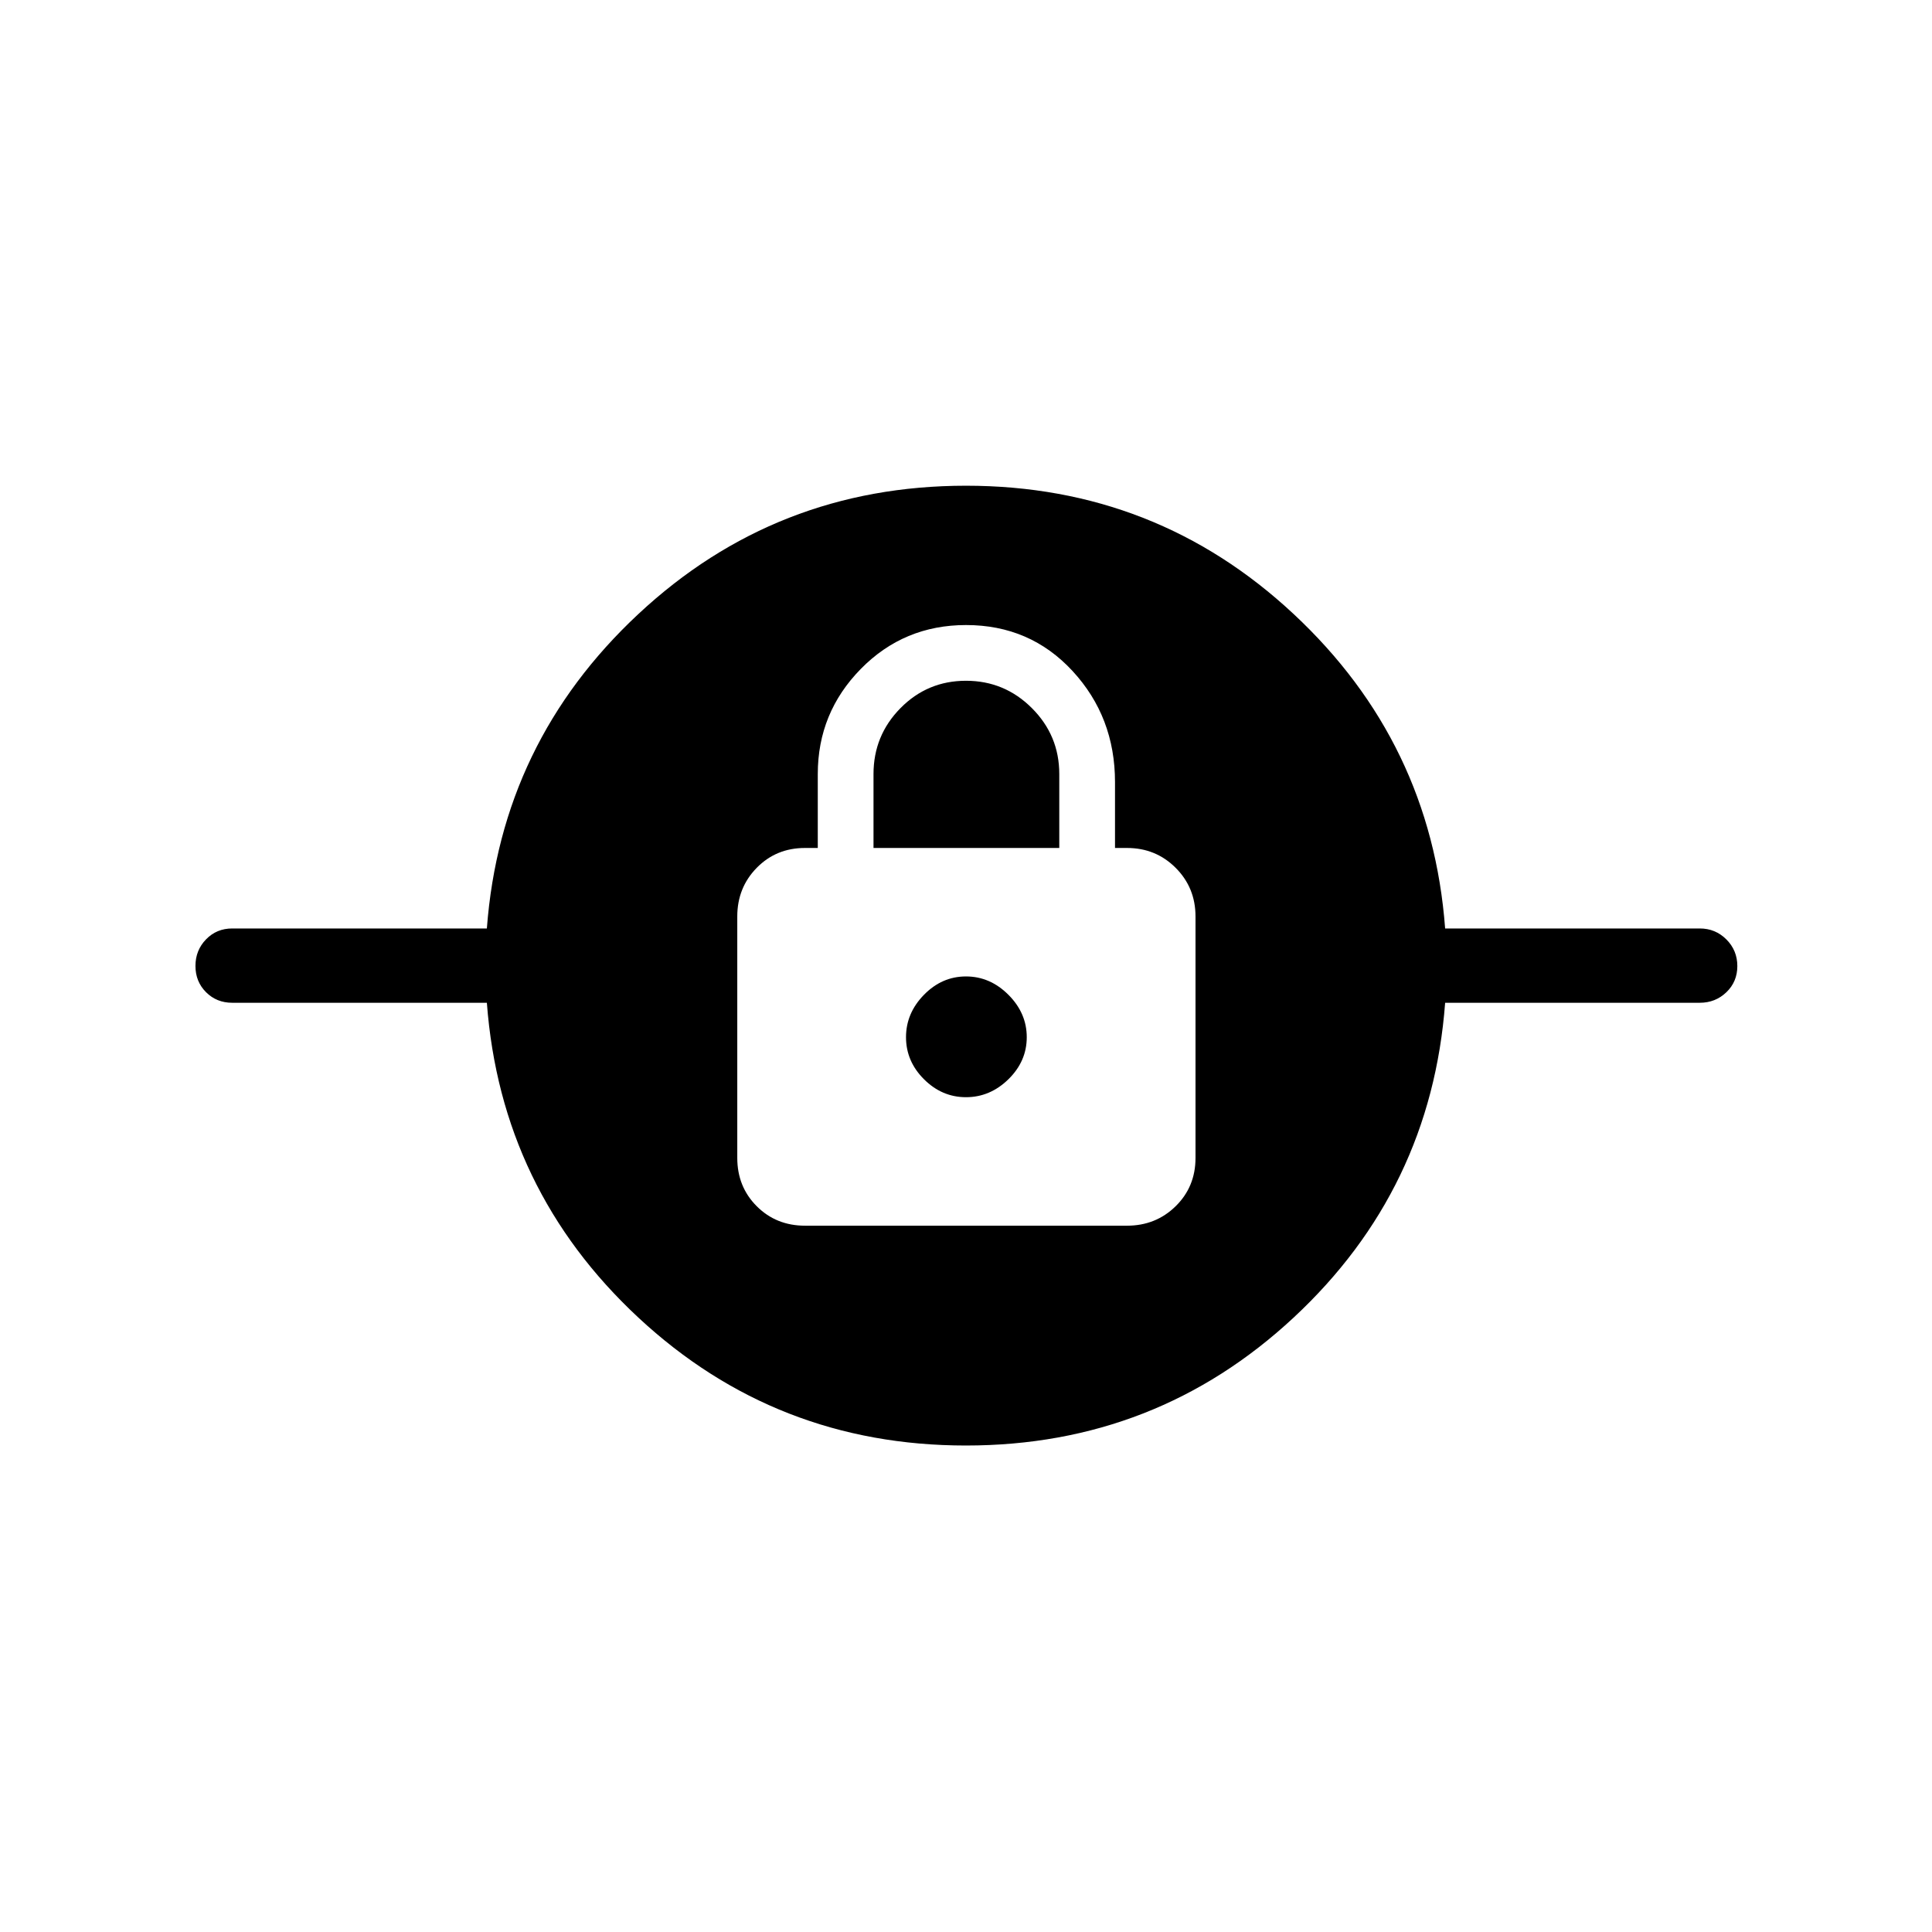 <svg xmlns="http://www.w3.org/2000/svg" height="24" viewBox="0 -960 960 960" width="24"><path d="M480-241.73q-94.46 0-162.79-63.56t-75.29-156.44H115.38q-7.76 0-13.01-5.26t-5.25-13.04q0-7.78 5.25-13.2 5.25-5.42 13.01-5.42h126.54q6.96-92.5 75.29-156.25 68.33-63.75 162.79-63.75t162.79 63.75q68.33 63.75 75.29 156.25h126.54q7.76 0 13.21 5.45 5.44 5.45 5.44 13.23t-5.44 13.01q-5.45 5.23-13.21 5.23H718.08q-6.96 92.88-75.29 156.44-68.33 63.56-162.79 63.56Zm-80-109.23h160q14.31 0 24.17-9.67 9.87-9.68 9.87-23.99v-120q0-14.3-9.87-24.17-9.86-9.86-24.17-9.86h-5.96v-32.73q0-32.35-21.1-55.2-21.09-22.84-52.92-22.84-30.87 0-52.27 21.78-21.4 21.77-21.4 52.26v36.73H400q-14.31 0-23.98 9.86-9.67 9.87-9.67 24.17v120q0 14.31 9.67 23.99 9.67 9.67 23.98 9.67Zm80-63.85q-11.96 0-20.88-8.92-8.93-8.92-8.93-20.89 0-11.96 8.93-21.07 8.92-9.12 20.88-9.12 11.96 0 21.08 9.12 9.11 9.11 9.11 21.07 0 11.97-9.11 20.89-9.12 8.92-21.08 8.92Zm-45.96-123.84v-36.73q0-19.16 13.4-32.75 13.41-13.6 32.56-13.6 19.15 0 32.75 13.6 13.6 13.59 13.6 32.75v36.73h-92.31Z"/></svg>